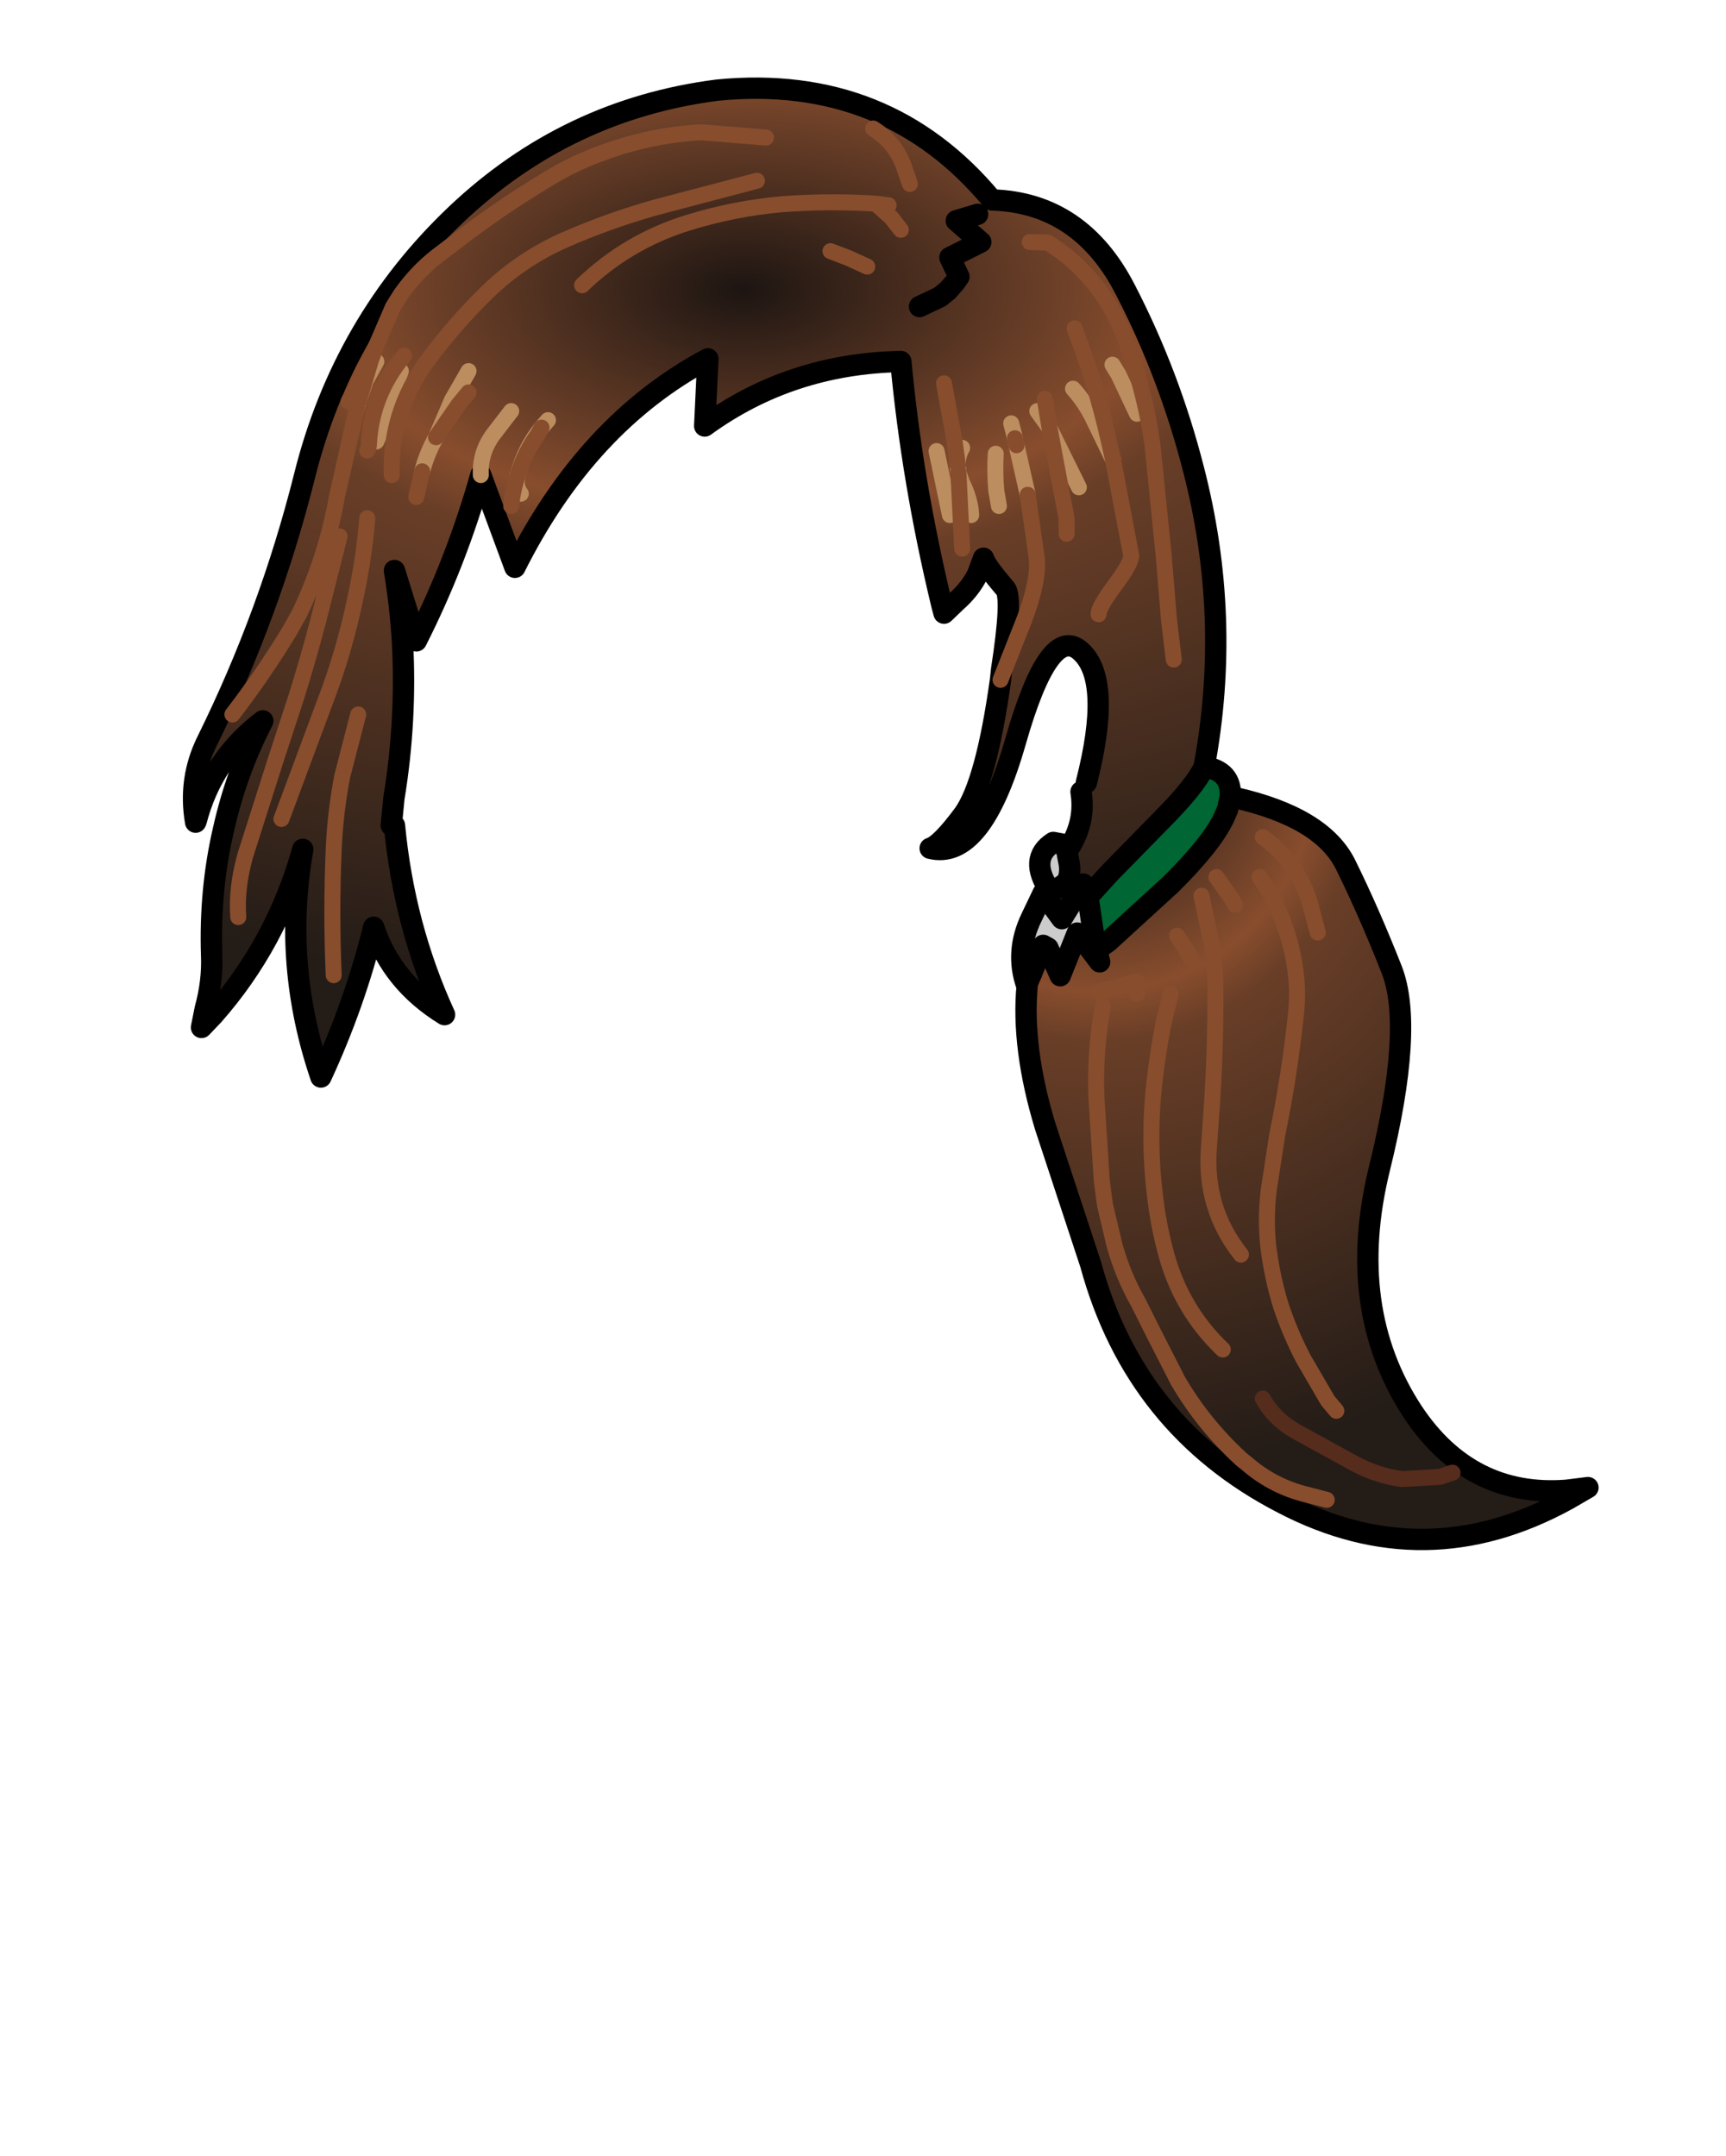 <?xml version="1.0" encoding="UTF-8" standalone="no"?>
<svg xmlns:xlink="http://www.w3.org/1999/xlink" xmlns="http://www.w3.org/2000/svg" height="202.2px" width="161.9px">
  <g transform="matrix(1.0, 0.0, 0.0, 1.0, 74.15, 81.7)">
    <g data-characterId="1392" height="137.1" transform="matrix(1.0, 0.0, 0.0, 1.0, -56.5, -73.95)" width="131.8" xlink:href="#shape0">
      <g id="shape0" transform="matrix(1.0, 0.0, 0.0, 1.0, 56.5, 73.95)">
        <path d="M7.2 -56.7 L5.45 -57.5 3.75 -58.15 5.45 -57.5 7.2 -56.7 M9.2 -62.45 L8.0 -62.6 7.2 -62.65 Q3.2 -62.85 -0.8 -62.55 -5.3 -62.15 -9.65 -60.8 -15.3 -59.05 -19.55 -54.95 -15.3 -59.05 -9.65 -60.8 -5.3 -62.15 -0.8 -62.55 3.2 -62.85 7.2 -62.65 L8.0 -62.6 9.2 -62.45 M11.2 -64.45 L10.6 -66.2 Q9.75 -68.4 7.75 -69.65 9.75 -68.4 10.6 -66.2 L11.2 -64.45 M12.1 -52.95 L14.0 -53.85 14.75 -54.45 15.45 -55.25 15.8 -55.75 14.95 -57.55 17.85 -59.0 15.55 -61.0 17.55 -61.6 15.55 -61.0 17.85 -59.0 14.95 -57.55 15.8 -55.75 15.45 -55.25 14.75 -54.45 14.0 -53.85 12.1 -52.95 M35.95 -19.85 L35.5 -23.6 35.0 -29.65 33.95 -40.0 Q33.2 -45.3 31.25 -50.3 29.1 -55.8 24.15 -58.95 L22.45 -59.0 24.15 -58.95 Q29.1 -55.8 31.25 -50.3 33.2 -45.3 33.95 -40.0 L35.0 -29.65 35.5 -23.6 35.95 -19.85 M8.0 -62.6 L9.45 -61.3 10.35 -60.15 9.45 -61.3 8.0 -62.6 M-54.9 12.9 Q-54.2 10.35 -54.3 7.9 -54.5 1.75 -53.2 -3.85 -52.0 -9.25 -49.5 -14.1 -54.25 -10.5 -55.75 -4.7 L-55.8 -4.6 Q-56.5 -8.65 -54.7 -12.25 -48.85 -24.1 -45.6 -37.0 -42.0 -51.5 -31.35 -61.6 -20.95 -71.45 -6.85 -73.25 9.05 -74.8 18.9 -62.95 27.25 -62.7 31.45 -54.45 35.55 -46.5 37.8 -37.7 41.4 -23.8 38.8 -9.8 38.0 -8.0 34.65 -4.65 L29.9 0.2 27.9 2.4 27.45 1.2 25.45 4.45 23.8 2.2 24.3 1.8 Q25.6 1.55 26.05 0.75 26.3 -0.05 26.1 -0.95 L25.85 -2.25 25.85 -2.35 25.9 -2.25 26.1 -2.1 26.15 -2.2 Q27.7 -4.65 27.25 -7.45 L27.75 -8.3 Q30.2 -17.9 27.25 -20.6 24.3 -23.35 21.1 -12.15 17.9 -0.95 13.1 -2.15 14.1 -2.45 16.25 -5.35 18.35 -8.3 19.7 -17.95 L21.95 -23.65 Q23.3 -27.25 23.1 -29.35 L22.25 -35.3 23.1 -29.35 Q23.3 -27.25 21.95 -23.65 L19.7 -17.95 19.8 -18.9 Q20.85 -25.7 20.15 -26.5 18.3 -28.65 18.1 -29.35 L17.55 -27.85 Q16.85 -26.45 15.55 -25.3 L14.2 -24.95 Q11.4 -36.55 10.35 -47.8 0.0 -47.6 -8.05 -41.75 L-7.75 -48.05 Q-19.1 -42.0 -25.85 -28.5 L-29.05 -37.15 Q-31.35 -29.0 -35.1 -21.6 L-37.15 -28.2 Q-36.6 -24.85 -36.4 -21.55 -36.0 -14.15 -37.2 -6.85 L-37.45 -4.3 -37.15 -4.3 Q-36.25 5.15 -32.45 13.45 -37.4 10.4 -39.1 5.25 -40.85 12.4 -44.05 19.3 -47.65 8.75 -45.75 -2.05 -48.2 6.75 -54.15 13.5 L-54.9 12.9 M21.05 -40.6 L20.9 -41.25 20.7 -42.0 20.9 -41.25 21.05 -40.6 21.2 -39.95 21.05 -40.6 M32.5 -42.9 L30.75 -46.6 30.2 -47.5 30.75 -46.6 32.5 -42.9 M-26.2 -43.15 L-27.7 -41.2 Q-29.15 -39.4 -29.05 -37.15 -29.15 -39.4 -27.7 -41.2 L-26.2 -43.15 M22.25 -35.3 L21.2 -39.95 22.25 -35.3 M24.3 -41.55 L24.95 -38.05 25.9 -33.05 25.9 -31.65 25.9 -33.05 24.95 -38.05 24.3 -41.55 24.5 -41.15 27.05 -36.0 24.5 -41.15 24.3 -41.55 23.15 -43.15 24.3 -41.55 23.85 -44.3 24.3 -41.55 M26.65 -50.9 Q28.6 -45.85 29.8 -40.6 L30.25 -38.6 29.8 -40.6 Q28.6 -45.85 26.65 -50.9 M30.25 -38.6 L28.5 -42.2 Q27.75 -43.85 26.5 -45.25 27.75 -43.85 28.5 -42.2 L30.25 -38.6 31.95 -29.65 Q32.05 -29.0 30.45 -26.85 28.85 -24.7 28.9 -24.1 28.85 -24.7 30.45 -26.85 32.05 -29.0 31.95 -29.65 L30.25 -38.6 M16.95 -33.4 L16.9 -33.95 Q16.7 -35.25 16.1 -36.4 L15.75 -37.4 15.7 -38.05 Q15.65 -38.9 16.1 -39.7 15.65 -38.9 15.7 -38.05 L15.75 -37.4 16.1 -36.4 Q16.7 -35.25 16.9 -33.95 L16.95 -33.4 M14.4 -45.75 L15.4 -40.25 15.7 -38.05 15.4 -40.25 14.4 -45.75 M14.95 -33.4 L13.7 -39.4 14.95 -33.4 M19.55 -34.25 L19.3 -35.7 Q19.15 -37.4 19.25 -39.15 19.15 -37.4 19.3 -35.7 L19.55 -34.25 M16.1 -30.25 L15.75 -37.4 16.1 -30.25 M-40.65 -43.5 L-41.05 -41.75 -41.3 -40.65 -42.55 -35.1 Q-43.55 -29.45 -46.05 -24.2 L-47.0 -22.5 Q-49.5 -18.4 -52.35 -14.7 -49.5 -18.4 -47.0 -22.5 L-46.05 -24.2 Q-43.55 -29.45 -42.55 -35.1 L-41.3 -40.65 -41.05 -41.75 -40.65 -43.5 -40.55 -44.0 -40.65 -43.5 M-3.15 -64.75 L-12.65 -62.25 Q-17.1 -61.0 -21.3 -59.15 -25.2 -57.4 -28.3 -54.45 -31.5 -51.35 -34.15 -47.75 -37.6 -42.95 -37.4 -37.15 -37.6 -42.95 -34.15 -47.75 -31.5 -51.35 -28.3 -54.45 -25.2 -57.4 -21.3 -59.15 -17.1 -61.0 -12.65 -62.25 L-3.15 -64.75 M-2.3 -68.8 L-8.35 -69.3 Q-13.05 -69.05 -17.55 -67.4 -20.25 -66.45 -22.7 -64.95 -27.3 -62.2 -31.55 -58.9 L-33.2 -57.65 Q-35.1 -56.15 -36.55 -54.1 L-37.3 -52.9 -38.85 -49.3 -39.35 -47.95 -39.7 -47.35 Q-40.45 -45.65 -41.45 -44.05 -40.45 -45.65 -39.7 -47.35 L-39.35 -47.95 -38.85 -49.3 -37.3 -52.9 -36.55 -54.1 Q-35.1 -56.15 -33.2 -57.65 L-31.55 -58.9 Q-27.3 -62.2 -22.7 -64.95 -20.25 -66.45 -17.55 -67.4 -13.05 -69.05 -8.35 -69.3 L-2.3 -68.8 M-39.7 -33.1 Q-40.0 -29.35 -40.8 -25.7 -41.85 -20.55 -43.75 -15.65 L-47.75 -4.9 -43.75 -15.65 Q-41.85 -20.55 -40.8 -25.7 -40.0 -29.35 -39.7 -33.1 M-40.55 -14.7 L-42.05 -8.9 Q-42.7 -5.5 -42.85 -2.05 -43.1 3.85 -42.85 9.75 -43.1 3.85 -42.85 -2.05 -42.7 -5.5 -42.05 -8.9 L-40.55 -14.7 M-42.3 -31.4 L-44.35 -23.3 Q-45.3 -19.7 -46.4 -16.2 L-48.3 -10.4 -51.15 -1.45 Q-52.0 1.6 -51.8 4.3 -52.0 1.6 -51.15 -1.45 L-48.3 -10.4 -46.4 -16.2 Q-45.3 -19.7 -44.35 -23.3 L-42.3 -31.4 M-39.35 -47.95 L-40.45 -44.25 -40.55 -44.0 -40.45 -44.25 -39.35 -47.95 M-25.3 -35.4 Q-25.85 -36.1 -25.6 -37.15 L-25.55 -37.25 -25.6 -37.15 Q-25.85 -36.1 -25.3 -35.4 M-25.55 -37.25 Q-24.95 -39.2 -23.7 -40.95 L-23.35 -41.6 -23.7 -40.95 Q-24.95 -39.2 -25.55 -37.25 -24.9 -39.7 -23.35 -41.6 L-22.75 -42.3 -23.35 -41.6 Q-24.9 -39.7 -25.55 -37.25 -26.05 -35.8 -26.2 -34.25 -26.05 -35.8 -25.55 -37.25 M-36.55 -46.9 L-37.45 -44.25 Q-38.0 -42.15 -38.85 -40.3 -38.0 -42.15 -37.45 -44.25 L-36.55 -46.9 M-38.85 -47.8 L-39.85 -46.0 -40.45 -44.25 -39.85 -46.0 -38.85 -47.8 M-36.25 -48.35 Q-39.3 -44.7 -39.55 -40.0 -39.55 -39.7 -39.7 -39.45 -39.55 -39.7 -39.55 -40.0 -39.3 -44.7 -36.25 -48.35 M-30.2 -46.9 L-31.75 -44.2 -33.25 -40.7 Q-34.1 -39.2 -34.55 -37.5 -34.1 -39.2 -33.25 -40.7 L-31.75 -44.2 -30.2 -46.9 M-34.55 -37.5 L-35.1 -35.1 -34.55 -37.5 M-30.2 -44.9 L-31.15 -43.75 -33.25 -40.7 -31.15 -43.75 -30.2 -44.9" fill="url(#gradient0)" fill-rule="evenodd" stroke="none"/>
        <path d="M27.9 2.4 L29.9 0.2 34.65 -4.65 Q38.0 -8.0 38.8 -9.8 41.4 -9.4 41.25 -7.0 L41.0 -5.8 40.65 -5.0 Q39.45 -2.5 35.65 1.25 L29.8 6.6 29.25 7.0 28.55 6.8 27.9 2.4" fill="#006633" fill-rule="evenodd" stroke="none"/>
        <path d="M25.85 -2.25 L26.1 -0.95 Q26.3 -0.05 26.05 0.75 25.6 1.55 24.3 1.8 22.3 -1.2 24.65 -2.7 L25.45 -2.55 25.85 -2.25 M23.8 2.2 L25.45 4.45 27.45 1.2 27.9 2.4 28.55 6.8 27.3 6.25 26.9 5.8 25.3 9.8 24.15 7.2 23.7 6.95 22.6 9.6 22.2 10.55 22.15 10.7 Q21.05 7.55 22.6 4.35 L23.7 2.05 23.8 2.2" fill="#cccccc" fill-rule="evenodd" stroke="none"/>
        <path d="M41.25 -7.0 L41.7 -6.9 Q49.85 -5.05 52.05 -0.65 54.25 3.8 56.4 9.25 58.5 14.65 55.25 27.85 52.0 41.05 58.4 50.75 63.75 58.75 72.8 58.05 L72.9 58.9 Q59.55 66.25 46.15 59.25 32.3 52.1 28.15 36.85 L23.9 23.95 Q21.65 16.55 22.2 10.7 L22.2 10.55 22.6 9.6 23.7 6.95 24.15 7.2 25.3 9.8 26.9 5.8 27.3 6.25 29.0 8.5 28.55 6.8 29.25 7.0 29.8 6.6 35.65 1.25 Q39.45 -2.5 40.65 -5.0 L41.0 -5.8 41.25 -7.0 M32.5 11.5 L32.5 10.35 Q32.5 10.25 30.7 10.85 L28.9 11.3 30.7 10.85 Q32.5 10.25 32.5 10.35 L32.5 11.5 M37.65 8.35 L37.05 7.25 36.25 6.05 37.05 7.25 37.65 8.35 M38.55 2.3 L39.4 6.3 Q39.85 8.5 39.85 10.65 39.9 16.1 39.55 21.55 L39.25 25.9 Q38.8 31.6 42.25 35.95 38.8 31.6 39.25 25.9 L39.55 21.55 Q39.9 16.1 39.85 10.65 39.85 8.5 39.4 6.3 L38.55 2.3 M51.2 50.6 L50.4 49.65 48.1 45.7 Q46.85 43.3 46.0 40.75 45.15 38.0 44.8 35.05 44.55 32.5 44.85 29.95 L45.65 24.75 Q46.8 19.15 47.4 13.5 47.6 11.8 47.45 10.1 46.95 4.85 44.0 0.55 46.95 4.85 47.45 10.1 47.6 11.8 47.4 13.5 46.8 19.15 45.65 24.75 L44.85 29.95 Q44.55 32.5 44.8 35.05 45.15 38.0 46.0 40.75 46.85 43.3 48.1 45.7 L50.4 49.65 51.2 50.6 M49.45 5.75 L48.7 2.9 Q47.5 -0.9 44.3 -3.2 47.5 -0.9 48.7 2.9 L49.45 5.75 M41.7 3.15 L41.4 2.6 39.95 0.55 41.4 2.6 41.7 3.15 M35.65 11.5 L34.95 14.4 Q34.5 16.8 34.2 19.25 33.5 24.9 34.2 30.5 34.5 33.1 35.15 35.55 36.55 41.05 40.55 44.85 36.55 41.05 35.15 35.55 34.5 33.1 34.2 30.5 33.5 24.9 34.2 19.25 34.5 16.8 34.95 14.4 L35.65 11.5 M29.3 12.65 L29.1 13.8 Q28.55 17.5 28.7 21.3 L29.2 29.05 29.5 31.3 30.4 35.1 Q31.2 37.95 32.65 40.5 L33.95 43.1 36.35 47.8 Q38.75 51.9 42.3 55.15 L42.8 55.55 Q45.1 57.55 48.0 58.35 L50.3 58.95 48.0 58.35 Q45.1 57.55 42.8 55.55 L42.3 55.15 Q38.75 51.9 36.35 47.8 L33.95 43.1 32.65 40.5 Q31.2 37.95 30.4 35.1 L29.5 31.3 29.2 29.05 28.7 21.3 Q28.55 17.5 29.1 13.8 L29.3 12.65 M62.1 56.4 L60.9 56.8 57.35 57.0 Q55.1 56.7 53.0 55.6 L47.35 52.5 Q45.35 51.35 44.3 49.45 45.35 51.35 47.35 52.5 L53.0 55.6 Q55.1 56.7 57.35 57.0 L60.9 56.8 62.1 56.4" fill="url(#gradient1)" fill-rule="evenodd" stroke="none"/>
        <path d="M41.7 -6.9 Q49.85 -5.05 52.05 -0.65 54.25 3.8 56.4 9.25 58.5 14.65 55.25 27.85 52.0 41.05 58.4 50.75 63.75 58.75 72.8 58.05 L74.8 57.8 72.9 58.9 Q59.55 66.25 46.15 59.25 32.3 52.1 28.15 36.85 L23.9 23.95 Q21.65 16.55 22.2 10.7 L22.2 10.55 22.6 9.6" fill="none" stroke="#000000" stroke-linecap="round" stroke-linejoin="round" stroke-width="2.0"/>
        <path d="M17.55 -61.6 L15.55 -61.0 17.85 -59.0 14.95 -57.55 15.8 -55.75 15.45 -55.25 14.75 -54.45 14.0 -53.85 12.1 -52.95 M38.8 -9.8 Q41.4 -23.8 37.8 -37.7 35.55 -46.5 31.45 -54.45 27.25 -62.7 18.9 -62.95 9.05 -74.8 -6.85 -73.25 -20.95 -71.45 -31.35 -61.6 -42.0 -51.5 -45.6 -37.0 -48.85 -24.1 -54.7 -12.25 -56.5 -8.65 -55.8 -4.6 L-55.75 -4.7 Q-54.25 -10.5 -49.5 -14.1 -52.0 -9.25 -53.2 -3.85 -54.5 1.75 -54.3 7.9 -54.2 10.35 -54.9 12.9 L-55.25 14.65 -54.15 13.5 Q-48.2 6.75 -45.75 -2.05 -47.65 8.75 -44.05 19.3 -40.85 12.4 -39.1 5.25 -37.4 10.4 -32.45 13.45 -36.25 5.15 -37.15 -4.3 M-37.45 -4.3 L-37.2 -6.85 Q-36.0 -14.15 -36.4 -21.55 -36.6 -24.85 -37.15 -28.2 L-35.1 -21.6 Q-31.35 -29.0 -29.05 -37.15 L-25.85 -28.5 Q-19.1 -42.0 -7.75 -48.05 L-8.05 -41.75 Q0.0 -47.6 10.35 -47.8 11.4 -36.55 14.2 -24.95 L14.4 -24.2 15.55 -25.3 Q16.85 -26.45 17.55 -27.85 L18.1 -29.35 Q18.3 -28.65 20.15 -26.5 20.85 -25.7 19.8 -18.9 L19.7 -17.95 Q18.35 -8.3 16.25 -5.35 14.1 -2.45 13.1 -2.15 17.9 -0.95 21.1 -12.15 24.3 -23.35 27.25 -20.6 30.2 -17.9 27.75 -8.3 M27.25 -7.45 Q27.7 -4.65 26.15 -2.2 L26.1 -2.1 25.9 -2.25 25.85 -2.35 25.85 -2.25 26.1 -0.95 Q26.3 -0.05 26.05 0.75 25.6 1.55 24.3 1.8 22.3 -1.2 24.65 -2.7 L25.45 -2.55 M23.8 2.2 L25.45 4.45 27.45 1.2 27.9 2.4 29.9 0.2 34.65 -4.65 Q38.0 -8.0 38.8 -9.8 41.4 -9.4 41.25 -7.0 L41.0 -5.8 40.65 -5.0 Q39.45 -2.5 35.65 1.25 L29.8 6.6 29.25 7.0 28.55 6.8 29.0 8.5 27.3 6.25 26.9 5.8 25.3 9.8 24.15 7.2 23.7 6.95 22.6 9.6 M22.2 10.55 L22.15 10.7 Q21.05 7.55 22.6 4.35 L23.7 2.05 23.8 2.2 M27.3 6.25 L28.55 6.8 27.9 2.4" fill="none" stroke="#000000" stroke-linecap="round" stroke-linejoin="round" stroke-width="2.0"/>
        <path d="M-29.05 -37.15 Q-29.15 -39.4 -27.7 -41.2 L-26.2 -43.15 M30.2 -47.5 L30.75 -46.6 32.5 -42.9 M20.7 -42.0 L20.9 -41.25 21.05 -40.6 M21.2 -39.95 L22.25 -35.3 M24.3 -41.55 L23.15 -43.15 M27.05 -36.0 L24.5 -41.15 24.3 -41.55 M26.5 -45.25 Q27.75 -43.85 28.5 -42.2 L30.25 -38.6 M16.1 -39.7 Q15.65 -38.9 15.7 -38.05 L15.75 -37.4 16.1 -36.4 Q16.7 -35.25 16.9 -33.95 L16.95 -33.4 M19.25 -39.15 Q19.15 -37.4 19.3 -35.7 L19.55 -34.25 M13.7 -39.4 L14.95 -33.4 M-40.65 -43.5 L-40.55 -44.0 M-25.55 -37.25 L-25.6 -37.15 Q-25.85 -36.1 -25.3 -35.4 M-25.55 -37.25 Q-24.9 -39.7 -23.35 -41.6 L-22.75 -42.3 M-40.45 -44.25 L-39.85 -46.0 -38.85 -47.8 M-38.85 -40.3 Q-38.0 -42.15 -37.45 -44.25 L-36.55 -46.9 M-34.55 -37.5 Q-34.1 -39.2 -33.25 -40.7 L-31.75 -44.2 -30.2 -46.9" fill="none" stroke="#bb8d5f" stroke-linecap="round" stroke-linejoin="round" stroke-width="1.5"/>
        <path d="M7.75 -69.65 Q9.75 -68.4 10.6 -66.2 L11.2 -64.45 M-19.55 -54.95 Q-15.3 -59.05 -9.65 -60.8 -5.3 -62.15 -0.8 -62.55 3.2 -62.85 7.2 -62.65 L8.0 -62.6 9.2 -62.45 M3.75 -58.15 L5.45 -57.5 7.2 -56.7 M10.35 -60.15 L9.45 -61.3 8.0 -62.6 M22.45 -59.0 L24.15 -58.95 Q29.1 -55.8 31.25 -50.3 33.2 -45.3 33.95 -40.0 L35.0 -29.65 35.5 -23.6 35.95 -19.85 M21.05 -40.6 L21.2 -39.95 M22.25 -35.3 L23.1 -29.35 Q23.3 -27.25 21.95 -23.65 L19.7 -17.95 M25.9 -31.65 L25.9 -33.05 24.95 -38.05 24.3 -41.55 23.85 -44.3 M30.25 -38.6 L29.8 -40.6 Q28.6 -45.85 26.65 -50.9 M30.25 -38.6 L31.95 -29.65 Q32.05 -29.0 30.45 -26.85 28.85 -24.7 28.9 -24.1 M15.7 -38.05 L15.4 -40.25 14.4 -45.75 M15.75 -37.4 L16.1 -30.25 M39.95 0.55 L41.4 2.6 41.7 3.15 M44.3 -3.2 Q47.5 -0.9 48.7 2.9 L49.45 5.75 M44.0 0.55 Q46.95 4.85 47.45 10.1 47.6 11.8 47.4 13.5 46.8 19.15 45.65 24.75 L44.85 29.95 Q44.55 32.5 44.8 35.05 45.15 38.0 46.0 40.75 46.85 43.3 48.1 45.7 L50.4 49.65 51.2 50.6 M42.25 35.95 Q38.8 31.6 39.25 25.9 L39.55 21.55 Q39.9 16.1 39.85 10.65 39.85 8.5 39.4 6.3 L38.55 2.3 M36.25 6.05 L37.05 7.25 37.65 8.35 M28.9 11.3 L30.7 10.85 Q32.5 10.25 32.5 10.35 L32.5 11.5 M50.3 58.95 L48.0 58.35 Q45.1 57.55 42.8 55.55 L42.3 55.15 Q38.75 51.9 36.35 47.8 L33.95 43.1 32.65 40.5 Q31.2 37.95 30.4 35.1 L29.5 31.3 29.2 29.05 28.7 21.3 Q28.55 17.5 29.1 13.8 L29.3 12.65 M40.55 44.85 Q36.55 41.05 35.15 35.55 34.5 33.1 34.2 30.5 33.5 24.9 34.2 19.25 34.5 16.8 34.95 14.4 L35.65 11.5 M-41.45 -44.05 Q-40.45 -45.65 -39.7 -47.35 L-39.35 -47.95 -38.85 -49.3 -37.3 -52.9 -36.55 -54.1 Q-35.1 -56.15 -33.2 -57.65 L-31.55 -58.9 Q-27.3 -62.2 -22.7 -64.95 -20.25 -66.45 -17.55 -67.4 -13.05 -69.05 -8.35 -69.3 L-2.3 -68.8 M-37.4 -37.15 Q-37.6 -42.95 -34.15 -47.75 -31.5 -51.35 -28.3 -54.45 -25.2 -57.4 -21.3 -59.15 -17.1 -61.0 -12.65 -62.25 L-3.15 -64.75 M-52.35 -14.7 Q-49.5 -18.4 -47.0 -22.5 L-46.05 -24.2 Q-43.55 -29.45 -42.55 -35.1 L-41.3 -40.65 -41.05 -41.75 -40.65 -43.5 M-40.55 -44.0 L-40.45 -44.25 -39.35 -47.95 M-51.8 4.3 Q-52.0 1.6 -51.15 -1.45 L-48.3 -10.4 -46.4 -16.2 Q-45.3 -19.7 -44.35 -23.3 L-42.3 -31.4 M-42.85 9.75 Q-43.1 3.85 -42.85 -2.05 -42.7 -5.5 -42.05 -8.9 L-40.55 -14.7 M-47.75 -4.9 L-43.75 -15.65 Q-41.85 -20.55 -40.8 -25.7 -40.0 -29.35 -39.7 -33.1 M-23.35 -41.6 L-23.7 -40.95 Q-24.95 -39.2 -25.55 -37.25 -26.05 -35.8 -26.2 -34.25 M-39.7 -39.45 Q-39.55 -39.7 -39.55 -40.0 -39.3 -44.7 -36.25 -48.35 M-33.25 -40.7 L-31.15 -43.75 -30.2 -44.9 M-35.1 -35.1 L-34.55 -37.5" fill="none" stroke="#884d2d" stroke-linecap="round" stroke-linejoin="round" stroke-width="1.5"/>
        <path d="M44.3 49.45 Q45.35 51.35 47.35 52.5 L53.0 55.6 Q55.1 56.7 57.35 57.0 L60.9 56.8 62.1 56.4" fill="none" stroke="#562c1d" stroke-linecap="round" stroke-linejoin="round" stroke-width="1.5"/>
      </g>
    </g>
  </g>
  <defs>
    <radialGradient cx="0" cy="0" gradientTransform="matrix(8.0E-4, 0.081, -0.149, 0.001, -4.5, -54.5)" gradientUnits="userSpaceOnUse" id="gradient0" r="819.2" spreadMethod="pad">
      <stop offset="0.0" stop-color="#1d1512"/>
      <stop offset="0.231" stop-color="#693e27"/>
      <stop offset="0.318" stop-color="#884d2d"/>
      <stop offset="0.388" stop-color="#693e27"/>
      <stop offset="1.0" stop-color="#241c17"/>
    </radialGradient>
    <radialGradient cx="0" cy="0" gradientTransform="matrix(0.079, 0.0, 0.0, 0.081, 28.75, -9.8)" gradientUnits="userSpaceOnUse" id="gradient1" r="819.2" spreadMethod="pad">
      <stop offset="0.0" stop-color="#1d1512"/>
      <stop offset="0.231" stop-color="#693e27"/>
      <stop offset="0.318" stop-color="#884d2d"/>
      <stop offset="0.388" stop-color="#693e27"/>
      <stop offset="1.0" stop-color="#241c17"/>
    </radialGradient>
  </defs>
</svg>
